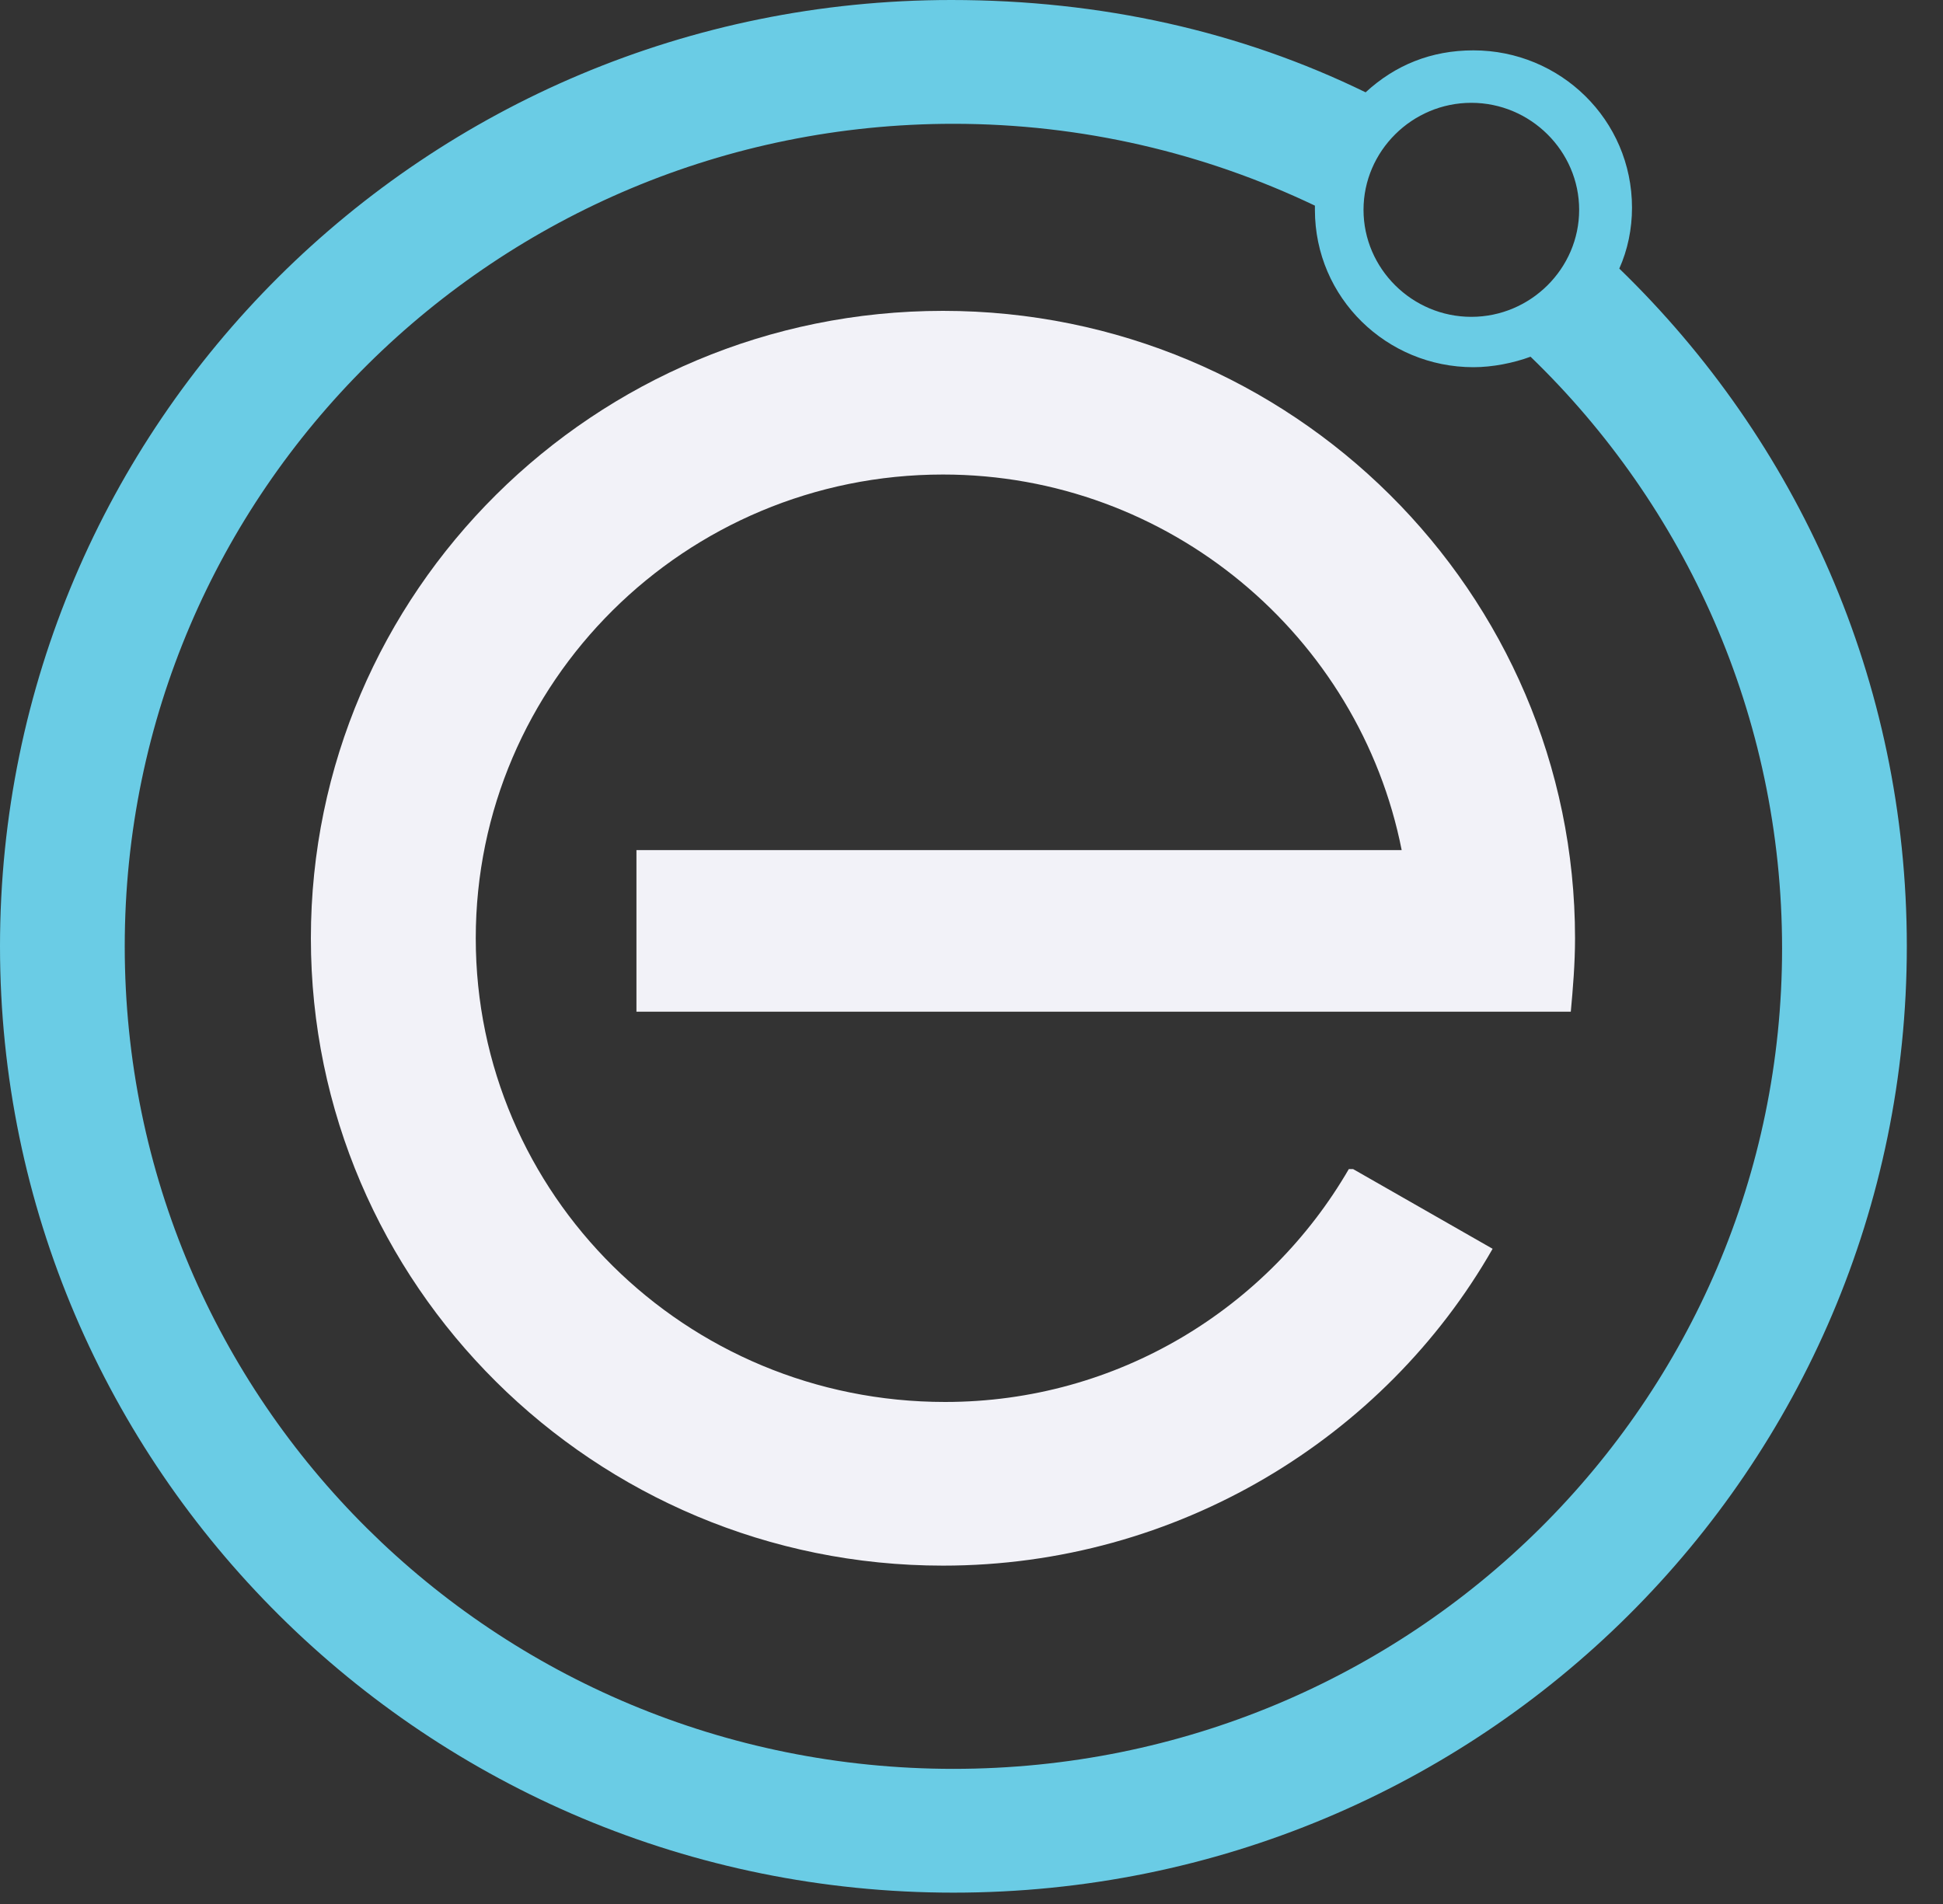 <svg width="50" height="49" viewBox="0 0 50 49" fill="none" xmlns="http://www.w3.org/2000/svg">
<rect x="0" y="0" width="50" height="49" fill="#333333" stroke="none"/>
<path d="M34.819 30.086H34.71C32.643 33.65 28.781 36.08 24.32 36.08C17.629 36.08 12.243 30.734 12.243 24.146C12.243 17.558 17.629 12.212 24.266 12.212C30.086 12.212 34.982 16.37 36.07 21.878H16.378V26.036H35.798H36.125H40.422C40.477 25.442 40.531 24.794 40.531 24.146C40.531 15.236 33.242 8 24.266 8C15.29 8 8 15.236 8 24.146C8 33.056 15.29 40.292 24.266 40.292C30.304 40.292 35.635 36.998 38.41 32.138L34.819 30.086Z" fill="#F2F2F8"/>
<path d="M41.67 6.912C41.888 6.426 41.997 5.886 41.997 5.346C41.997 3.078 40.147 1.296 37.917 1.296C36.829 1.296 35.904 1.674 35.142 2.376C31.933 0.81 28.342 0 24.48 0C10.934 0 0 10.908 0 24.354C0 37.8 10.989 48.708 24.534 48.708C38.134 48.708 49.069 37.8 49.069 24.354C49.069 17.496 46.24 11.34 41.67 6.912ZM37.862 2.646C39.386 2.646 40.637 3.888 40.637 5.4C40.637 6.912 39.386 8.154 37.862 8.154C36.339 8.154 35.088 6.912 35.088 5.4C35.088 3.888 36.339 2.646 37.862 2.646ZM24.534 45.522C12.73 45.522 3.21 36.072 3.21 24.354C3.21 12.636 12.784 3.186 24.534 3.186C27.853 3.186 31.008 3.942 33.837 5.292C33.837 5.346 33.837 5.346 33.837 5.4C33.837 7.668 35.686 9.45 37.917 9.45C38.406 9.45 38.95 9.342 39.386 9.18C43.357 13.014 45.859 18.414 45.859 24.408C45.859 36.072 36.339 45.522 24.534 45.522Z" fill="#6ACCE5"/>
</svg>
